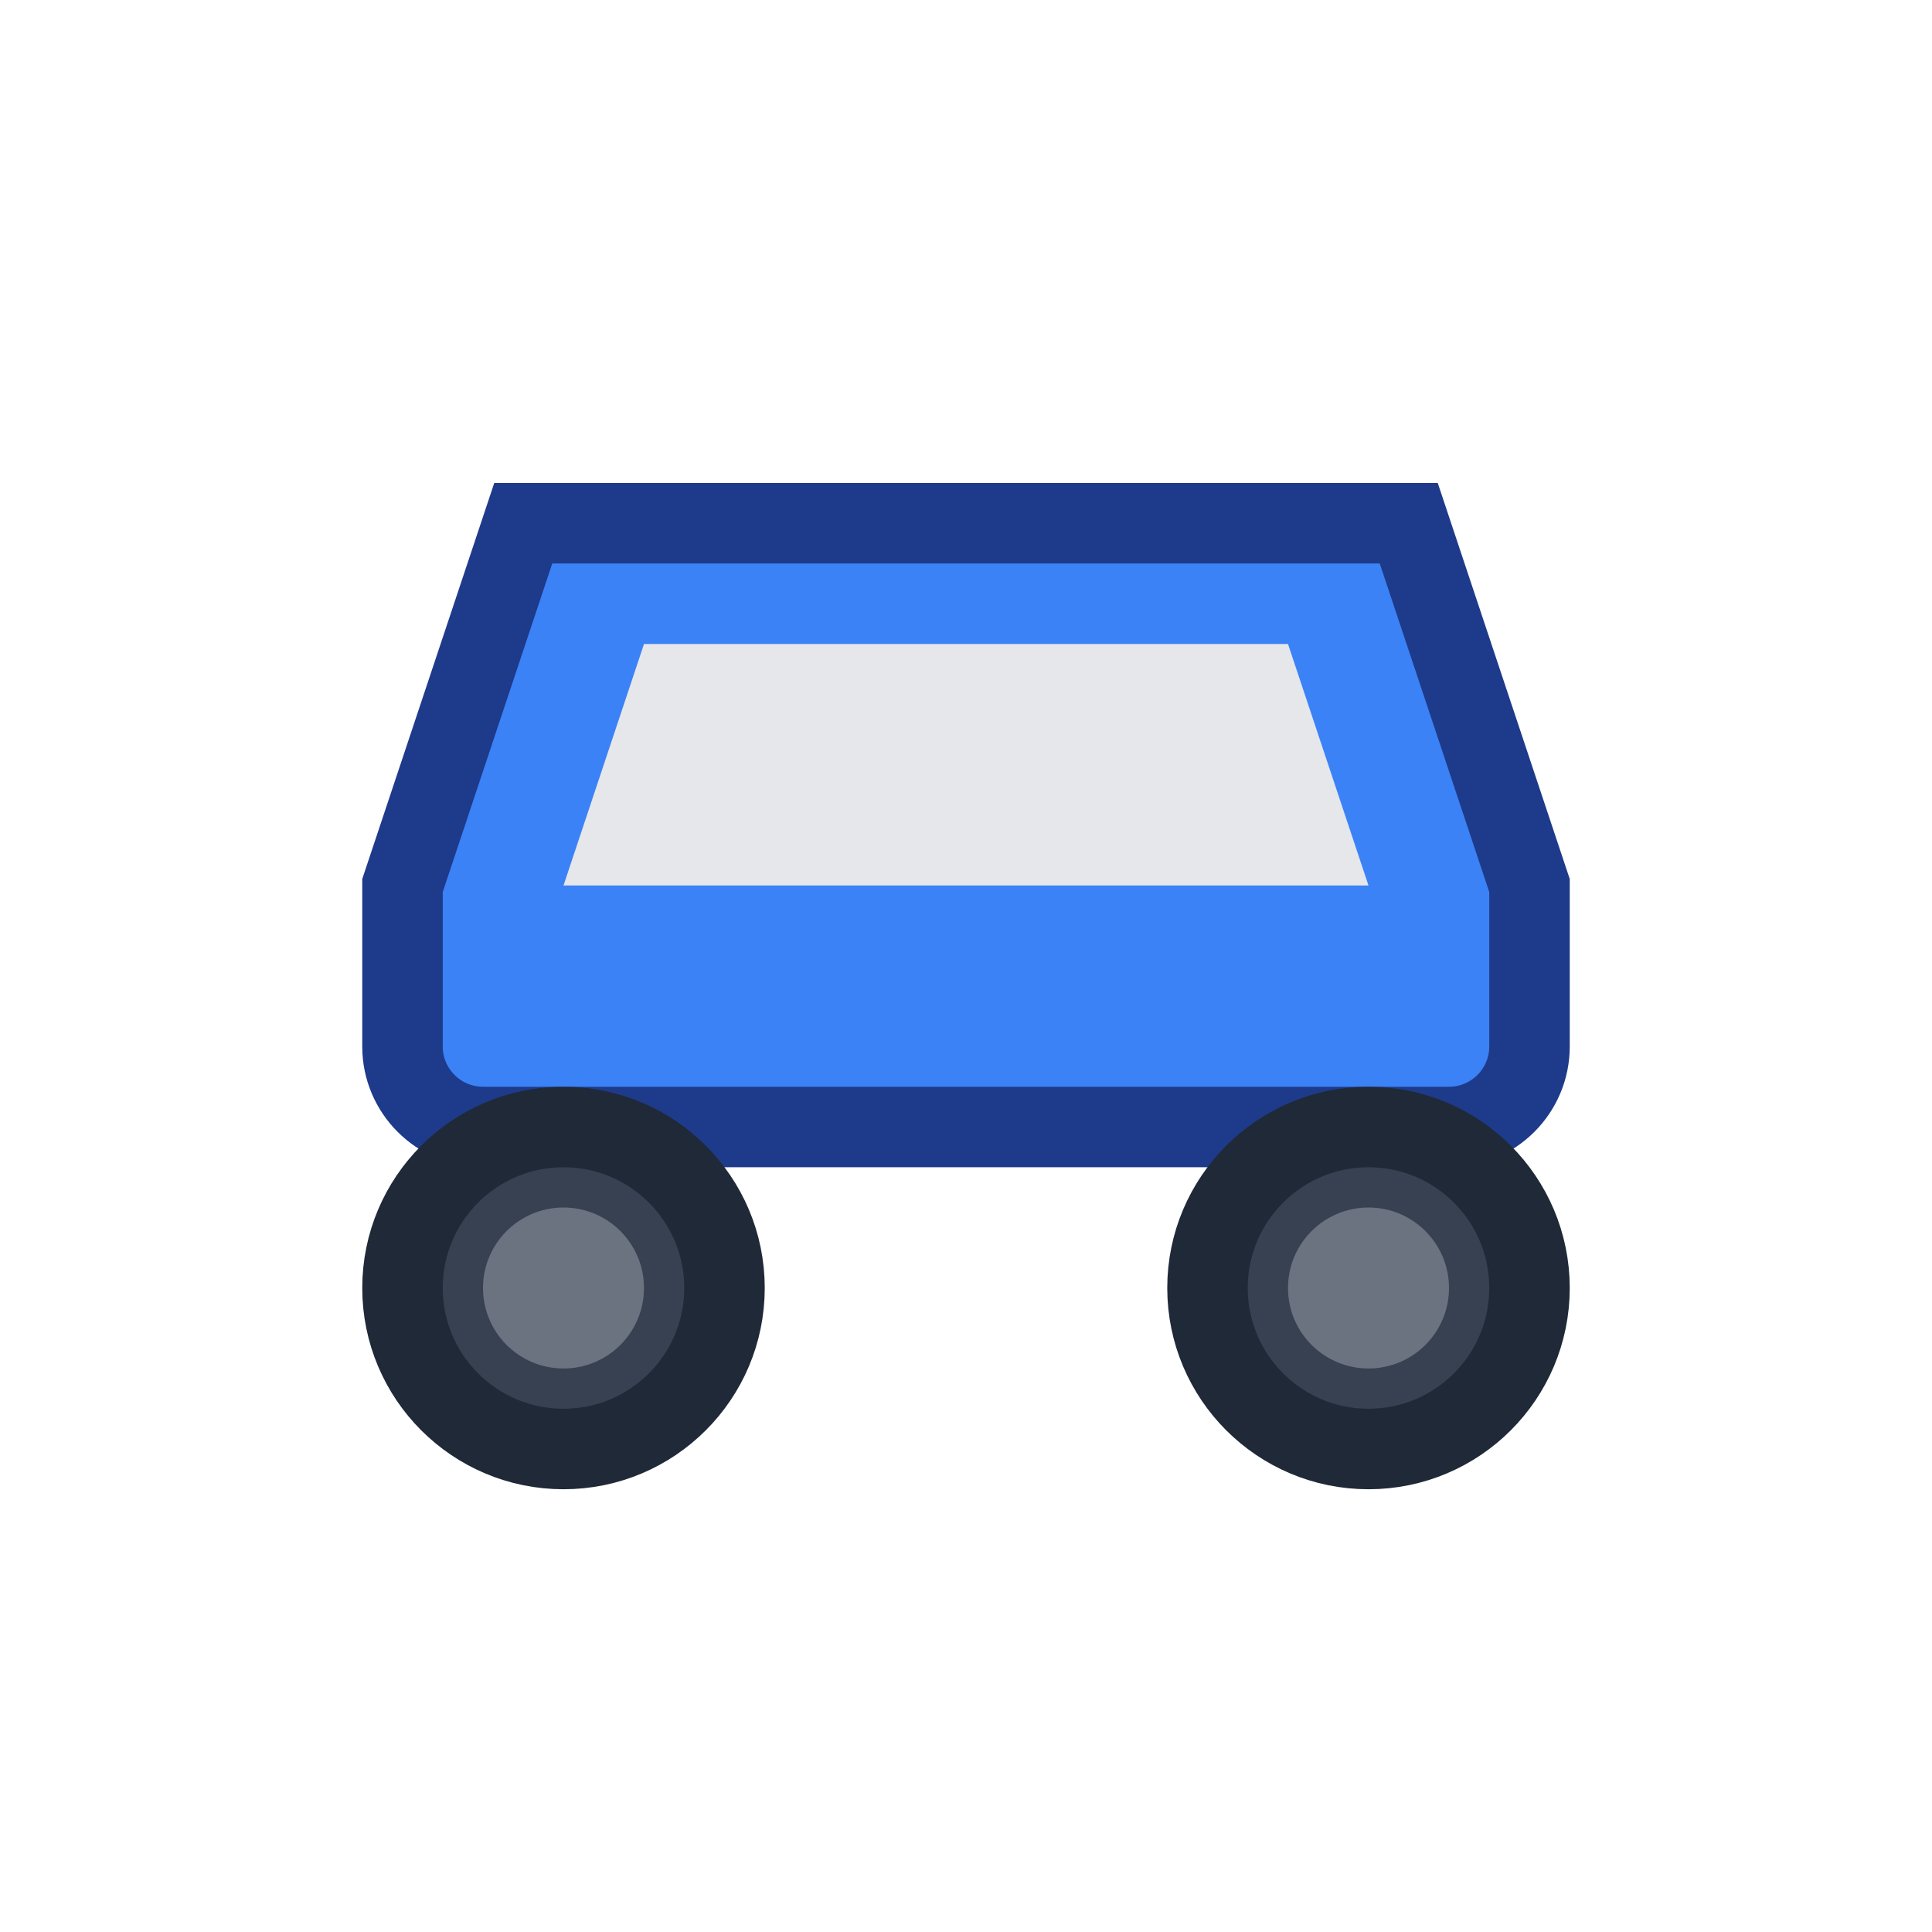 <svg width="32" height="32" viewBox="0 0 24 24" fill="none" xmlns="http://www.w3.org/2000/svg">
  <!-- Car body -->
  <path d="M7 17C7.552 17 8 16.552 8 16C8 15.448 7.552 15 7 15C6.448 15 6 15.448 6 16C6 16.552 6.448 17 7 17Z" fill="#1e3a8a"/>
  <path d="M17 17C17.552 17 18 16.552 18 16C18 15.448 17.552 15 17 15C16.448 15 16 15.448 16 16C16 16.552 16.448 17 17 17Z" fill="#1e3a8a"/>
  
  <!-- Car main body -->
  <path d="M5 11L6.5 6.5H17.5L19 11V13C19 13.552 18.552 14 18 14H6C5.448 14 5 13.552 5 13V11Z" fill="#3b82f6" stroke="#1e3a8a" stroke-width="1"/>
  
  <!-- Windshield -->
  <path d="M7 11L8 8H16L17 11H7Z" fill="#e5e7eb"/>
  
  <!-- Wheels -->
  <circle cx="7" cy="16" r="2" fill="#374151" stroke="#1f2937" stroke-width="1"/>
  <circle cx="17" cy="16" r="2" fill="#374151" stroke="#1f2937" stroke-width="1"/>
  
  <!-- Wheel centers -->
  <circle cx="7" cy="16" r="1" fill="#6b7280"/>
  <circle cx="17" cy="16" r="1" fill="#6b7280"/>
</svg>

